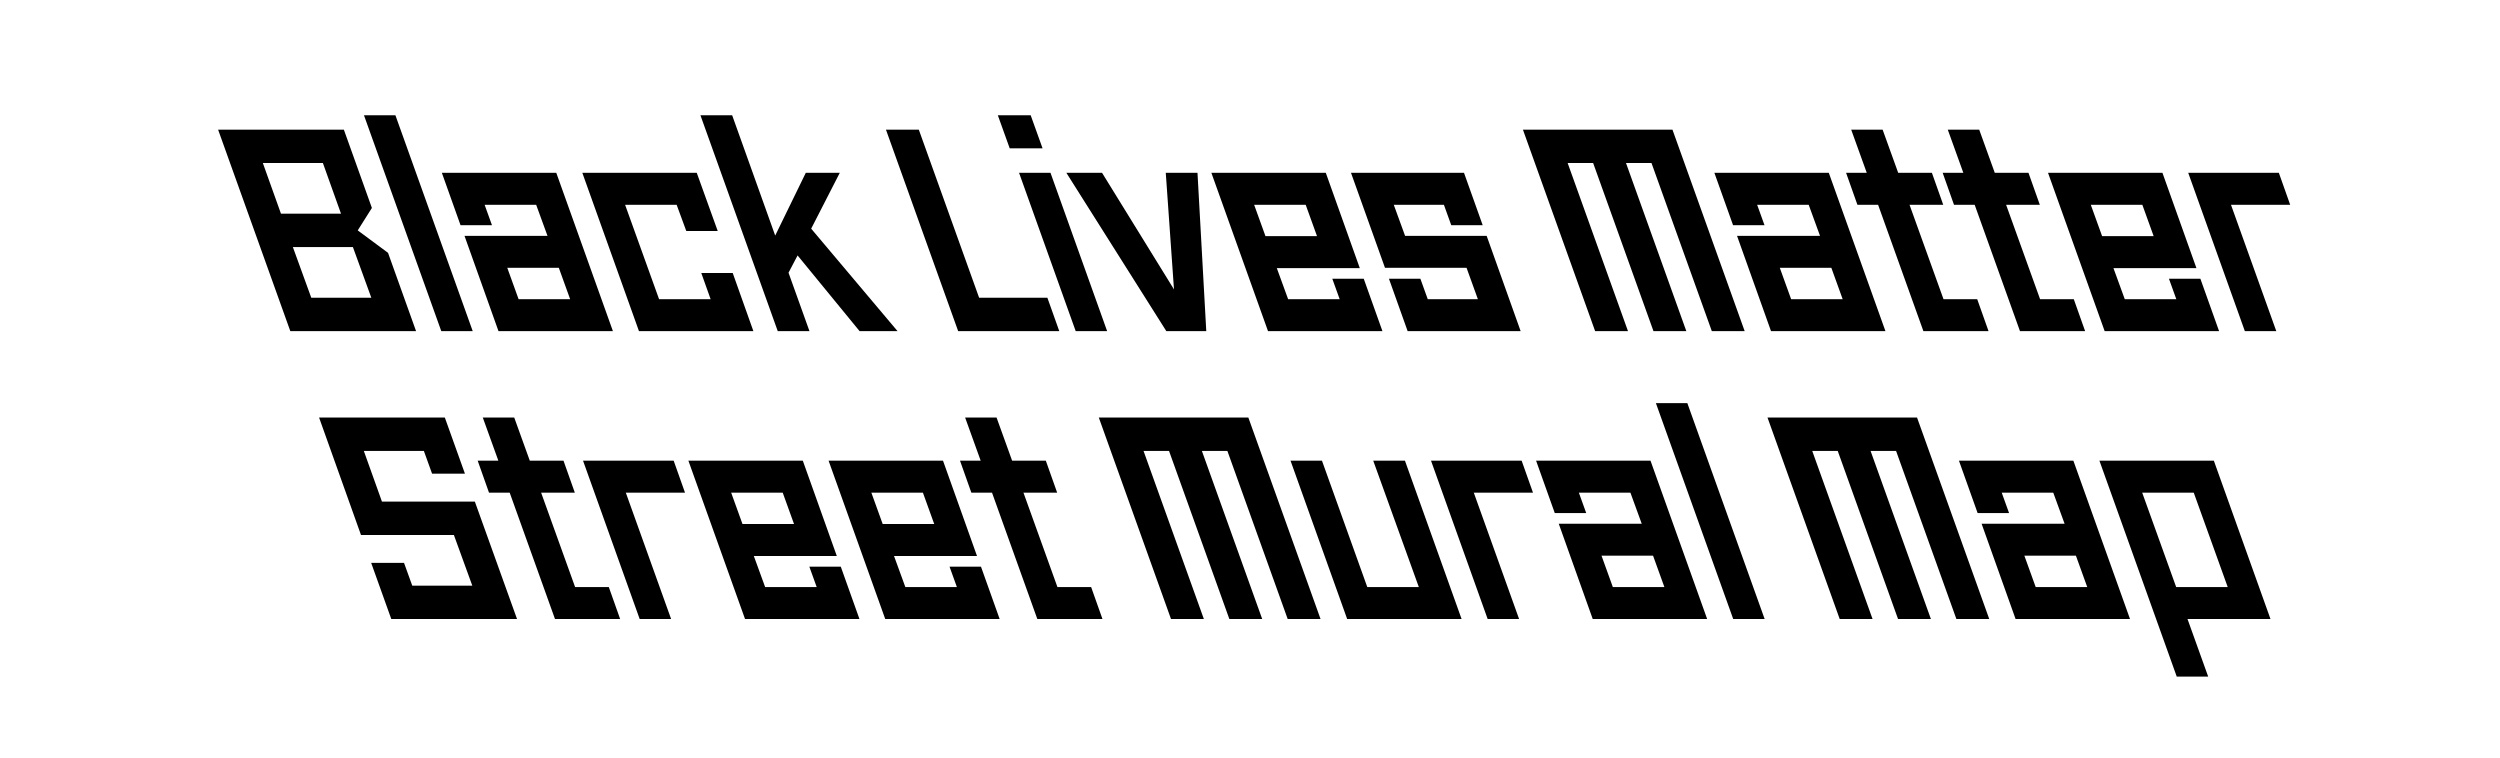 <svg clip-rule="evenodd" fill-rule="evenodd" stroke-linejoin="round" stroke-miterlimit="2" viewBox="0 0 330 100" xmlns="http://www.w3.org/2000/svg"><g fill-rule="nonzero"><path d="m.593 0h-.444l-.255-.7h.444l.099.272-.05.078.107.078.099.272zm-.541-.584.064.176h.212l-.064-.176zm.106.292.065.176h.212l-.065-.176z" transform="matrix(37.386 0 0 38 32.752 43.712)"/><path d="m.257 0h-.111l-.273-.75h.111z" transform="matrix(37.386 0 0 38 52.791 43.712)"/><path d="m.549 0h-.404l-.12-.331h.293l-.04-.108h-.182l.026.071h-.111l-.066-.182h.404zm-.373-.22.04.109h.182l-.04-.109z" transform="matrix(37.386 0 0 38 60.38 43.712)"/><path d="m.55 0h-.404l-.2-.55h.404l.074.202h-.111l-.034-.091h-.182l.12.328h.182l-.033-.091h.111l.073.202z" transform="matrix(37.386 0 0 38 78.886 43.712)"/><path d="m.569 0h-.134l-.219-.263-.032.06.074.203h-.112l-.273-.75h.112l.152.418.108-.218h.12l-.101.194.305.356z" transform="matrix(37.386 0 0 38 97.205 43.712)"/><path d="m.506 0h-.357l-.255-.7h.116l.213.584h.241l.042.116z" transform="matrix(37.386 0 0 38 120.908 43.712)"/><path d="m.029-.635h-.116l-.042-.115h.116zm.228.635h-.111l-.2-.55h.111z" transform="matrix(37.386 0 0 38 136.535 43.712)"/><path d="m.261-.55h.112l.031.55h-.141l-.353-.55h.126l.254.405z" transform="matrix(37.386 0 0 38 144.124 43.712)"/><path d="m.55 0h-.404l-.2-.55h.404l.12.331h-.293l.04.108h.182l-.026-.071h.111l.066.182zm-.453-.439.04.109h.182l-.04-.109z" transform="matrix(37.386 0 0 38 161.92 43.712)"/><path d="m.543 0h-.399l-.066-.182h.111l.026.071h.177l-.04-.109h-.288l-.12-.33h.399l.066.182h-.111l-.026-.071h-.177l.04.108h.288l.12.331z" transform="matrix(37.386 0 0 38 180.425 43.712)"/><path d="m.265 0h-.116l-.255-.7h.528l.255.7h-.116l-.213-.584h-.09l.213.584h-.116l-.213-.584h-.09z" transform="matrix(37.386 0 0 38 204.988 43.712)"/><path d="m.549 0h-.404l-.12-.331h.293l-.04-.108h-.182l.026.071h-.111l-.066-.182h.404zm-.373-.22.04.109h.182l-.04-.109z" transform="matrix(37.386 0 0 38 228.354 43.712)"/><path d="m.418 0h-.23l-.16-.439h-.073l-.04-.111h.073l-.055-.15h.111l.055.15h.119l.04.111h-.119l.12.328h.119l.04.111z" transform="matrix(37.386 0 0 38 246.86 43.712)"/><path d="m.418 0h-.23l-.16-.439h-.073l-.04-.111h.073l-.055-.15h.111l.055.15h.119l.04.111h-.119l.12.328h.119l.04.111z" transform="matrix(37.386 0 0 38 259.609 43.712)"/><path d="m.55 0h-.404l-.2-.55h.404l.12.331h-.293l.04.108h.182l-.026-.071h.111l.066.182zm-.453-.439.04.109h.182l-.04-.109z" transform="matrix(37.386 0 0 38 272.357 43.712)"/><path d="m.257 0h-.111l-.2-.55h.32l.04.111h-.209l.16.439z" transform="matrix(37.386 0 0 38 290.863 43.712)"/><path d="m.59 0h-.444l-.071-.195h.116l.029.079h.212l-.065-.176h-.328l-.148-.408h.444l.071.195h-.116l-.029-.079h-.212l.064.176h.328l.149.408z" transform="matrix(37.386 0 0 38 46.192 81.712)"/><path d="m.418 0h-.23l-.16-.439h-.073l-.04-.111h.073l-.055-.15h.111l.055.15h.119l.04.111h-.119l.12.328h.119l.04.111z" transform="matrix(37.386 0 0 38 66.231 81.712)"/><path d="m.257 0h-.111l-.2-.55h.32l.04.111h-.209l.16.439z" transform="matrix(37.386 0 0 38 78.98 81.712)"/><path d="m.55 0h-.404l-.2-.55h.404l.12.331h-.293l.04.108h.182l-.026-.071h.111l.066.182zm-.453-.439.04.109h.182l-.04-.109z" transform="matrix(37.386 0 0 38 92.887 81.712)"/><path d="m.55 0h-.404l-.2-.55h.404l.12.331h-.293l.04.108h.182l-.026-.071h.111l.066.182zm-.453-.439.04.109h.182l-.04-.109z" transform="matrix(37.386 0 0 38 111.393 81.712)"/><path d="m.418 0h-.23l-.16-.439h-.073l-.04-.111h.073l-.055-.15h.111l.055.15h.119l.04.111h-.119l.12.328h.119l.04.111z" transform="matrix(37.386 0 0 38 129.899 81.712)"/><path d="m.265 0h-.116l-.255-.7h.528l.255.7h-.116l-.213-.584h-.09l.213.584h-.116l-.213-.584h-.09z" transform="matrix(37.386 0 0 38 149.003 81.712)"/><path d="m.55 0h-.404l-.2-.55h.111l.16.439h.182l-.161-.439h.112z" transform="matrix(37.386 0 0 38 172.369 81.712)"/><path d="m.257 0h-.111l-.2-.55h.32l.04.111h-.209l.16.439z" transform="matrix(37.386 0 0 38 190.913 81.712)"/><path d="m.549 0h-.404l-.12-.331h.293l-.04-.108h-.182l.026.071h-.111l-.066-.182h.404zm-.373-.22.04.109h.182l-.04-.109z" transform="matrix(37.386 0 0 38 204.82 81.712)"/><path d="m.257 0h-.111l-.273-.75h.111z" transform="matrix(37.386 0 0 38 223.326 81.712)"/><path d="m.265 0h-.116l-.255-.7h.528l.255.7h-.116l-.213-.584h-.09l.213.584h-.116l-.213-.584h-.09z" transform="matrix(37.386 0 0 38 237.271 81.712)"/><path d="m.549 0h-.404l-.12-.331h.293l-.04-.108h-.182l.026.071h-.111l-.066-.182h.404zm-.373-.22.04.109h.182l-.04-.109z" transform="matrix(37.386 0 0 38 260.637 81.712)"/><path d="m.33.2h-.111l-.273-.75h.404l.2.55h-.293zm-.233-.639.12.328h.182l-.12-.328z" transform="matrix(37.386 0 0 38 279.143 81.712)"/></g></svg>